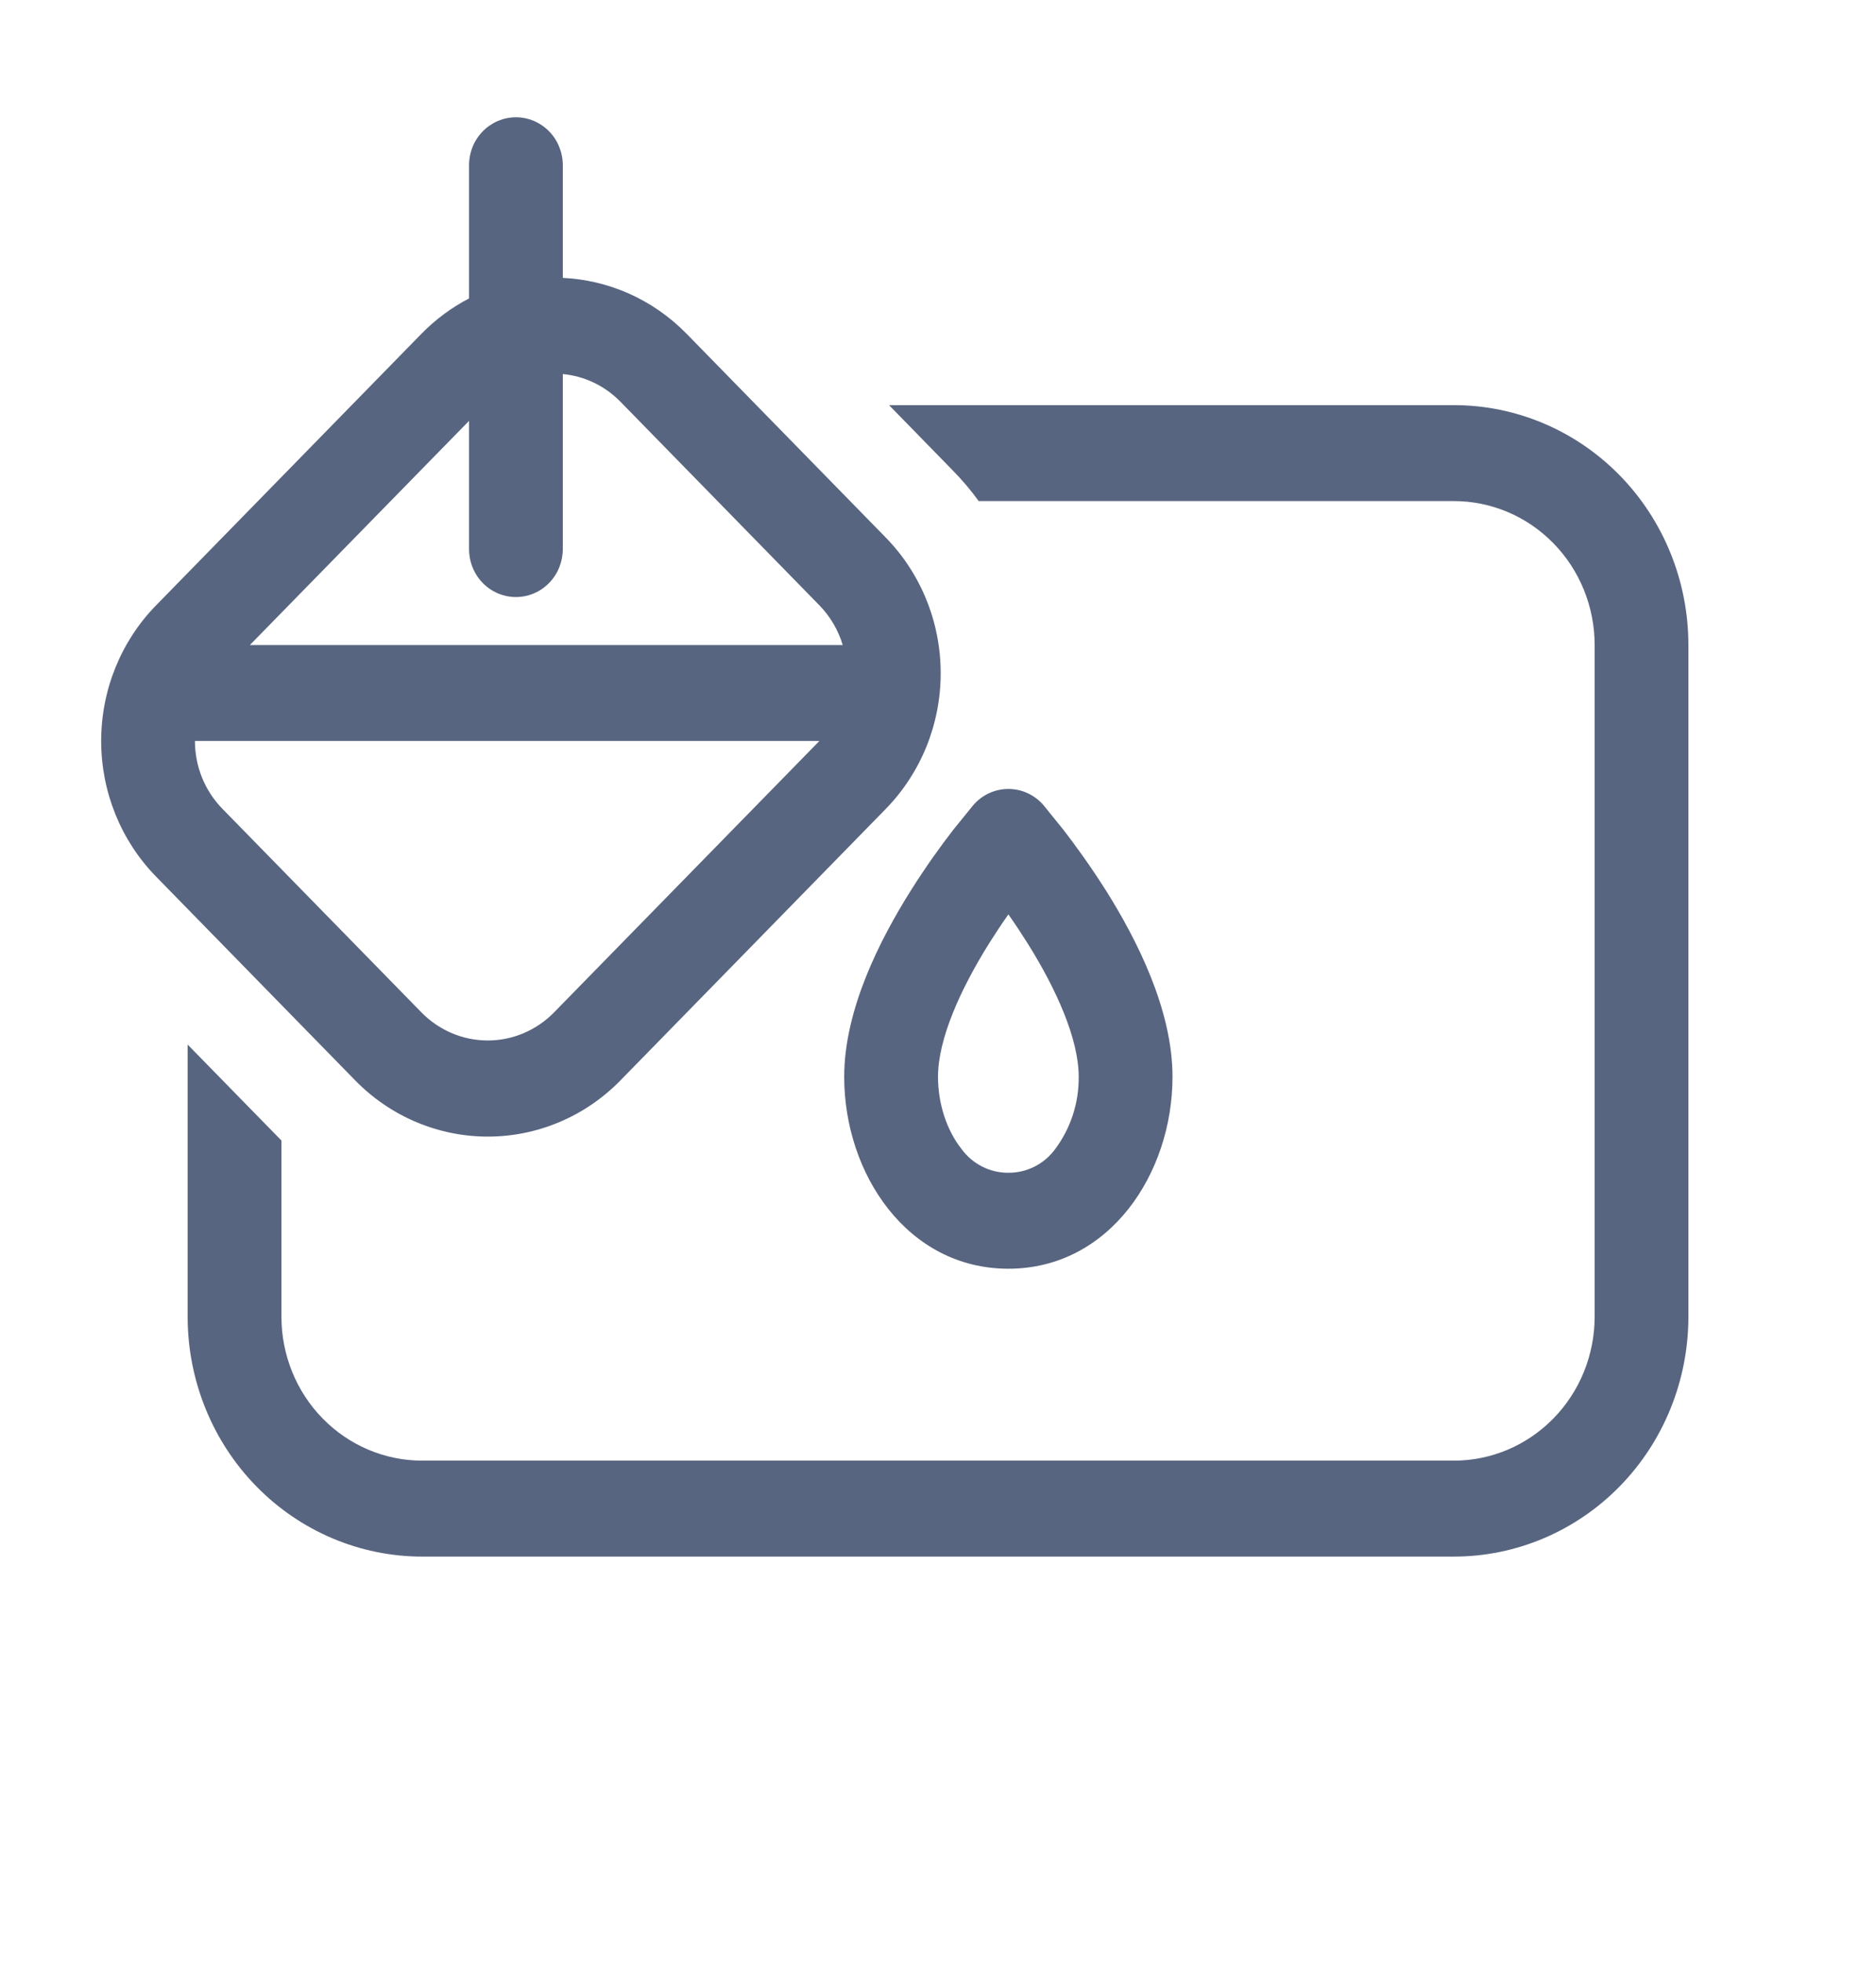 <svg width="44" height="46" viewBox="0 0 44 46" fill="none" xmlns="http://www.w3.org/2000/svg">
<path d="M4.401 24.494V30.875C4.401 32.367 4.98 33.798 6.011 34.852C7.043 35.907 8.442 36.5 9.901 36.5H34.1C35.559 36.5 36.958 35.907 37.99 34.852C39.021 33.798 39.6 32.367 39.6 30.875V15.125C39.6 13.633 39.021 12.202 37.99 11.148C36.958 10.093 35.559 9.5 34.1 9.5H20.852L22.328 11.012C22.559 11.246 22.768 11.492 22.955 11.75H34.1C34.976 11.75 35.815 12.106 36.434 12.739C37.053 13.371 37.401 14.23 37.401 15.125V30.875C37.401 31.77 37.053 32.629 36.434 33.261C35.815 33.894 34.976 34.25 34.1 34.25H9.901C9.025 34.25 8.186 33.894 7.567 33.261C6.948 32.629 6.601 31.77 6.601 30.875V26.744L4.401 24.494ZM11.001 3.875C11.001 3.577 11.116 3.29 11.323 3.079C11.529 2.869 11.809 2.75 12.101 2.75C12.392 2.75 12.672 2.869 12.878 3.079C13.085 3.29 13.2 3.577 13.2 3.875V6.516C14.257 6.566 15.299 7.005 16.105 7.828L20.775 12.605C21.6 13.449 22.063 14.593 22.063 15.787C22.063 16.98 21.6 18.124 20.775 18.968L14.553 25.333C14.145 25.751 13.66 26.083 13.126 26.309C12.592 26.535 12.02 26.652 11.442 26.652C10.864 26.652 10.291 26.535 9.757 26.309C9.223 26.083 8.738 25.751 8.33 25.333L3.661 20.556C2.836 19.713 2.373 18.568 2.373 17.375C2.373 16.182 2.836 15.037 3.661 14.194L9.883 7.828C10.22 7.484 10.598 7.207 11.001 6.998V3.875ZM11.001 12.875V9.869L5.861 15.125H19.765C19.66 14.773 19.472 14.454 19.218 14.194L14.551 9.419C14.189 9.049 13.711 8.819 13.2 8.771V12.875C13.2 13.173 13.085 13.46 12.878 13.671C12.672 13.882 12.392 14 12.101 14C11.809 14 11.529 13.882 11.323 13.671C11.116 13.46 11.001 13.173 11.001 12.875ZM4.572 17.375C4.572 17.951 4.788 18.527 5.217 18.966L9.883 23.738C10.087 23.947 10.33 24.113 10.597 24.226C10.864 24.34 11.15 24.398 11.439 24.398C11.729 24.398 12.015 24.34 12.282 24.226C12.549 24.113 12.792 23.947 12.996 23.738L19.218 17.375H4.572ZM22.357 19.459L22.83 18.876C22.933 18.758 23.059 18.663 23.201 18.598C23.342 18.533 23.496 18.5 23.651 18.5C23.805 18.5 23.959 18.533 24.1 18.598C24.241 18.663 24.368 18.758 24.471 18.876L24.944 19.461C25.217 19.814 25.582 20.316 25.952 20.901C26.651 22.019 27.5 23.664 27.5 25.25C27.5 27.52 26.02 29.75 23.651 29.75C21.279 29.75 19.8 27.52 19.8 25.25C19.8 23.664 20.65 22.019 21.349 20.903C21.717 20.316 22.082 19.814 22.357 19.459ZM23.651 21.441C23.495 21.662 23.346 21.887 23.202 22.116C22.529 23.191 22 24.361 22 25.25C22 25.909 22.221 26.523 22.546 26.935C22.674 27.112 22.84 27.255 23.032 27.353C23.224 27.451 23.436 27.501 23.651 27.5C23.865 27.501 24.077 27.451 24.269 27.353C24.461 27.255 24.627 27.112 24.755 26.935C25.114 26.451 25.306 25.858 25.3 25.25C25.3 24.359 24.773 23.191 24.099 22.116C23.955 21.887 23.806 21.662 23.651 21.441Z" fill="#586580"/>
</svg>

